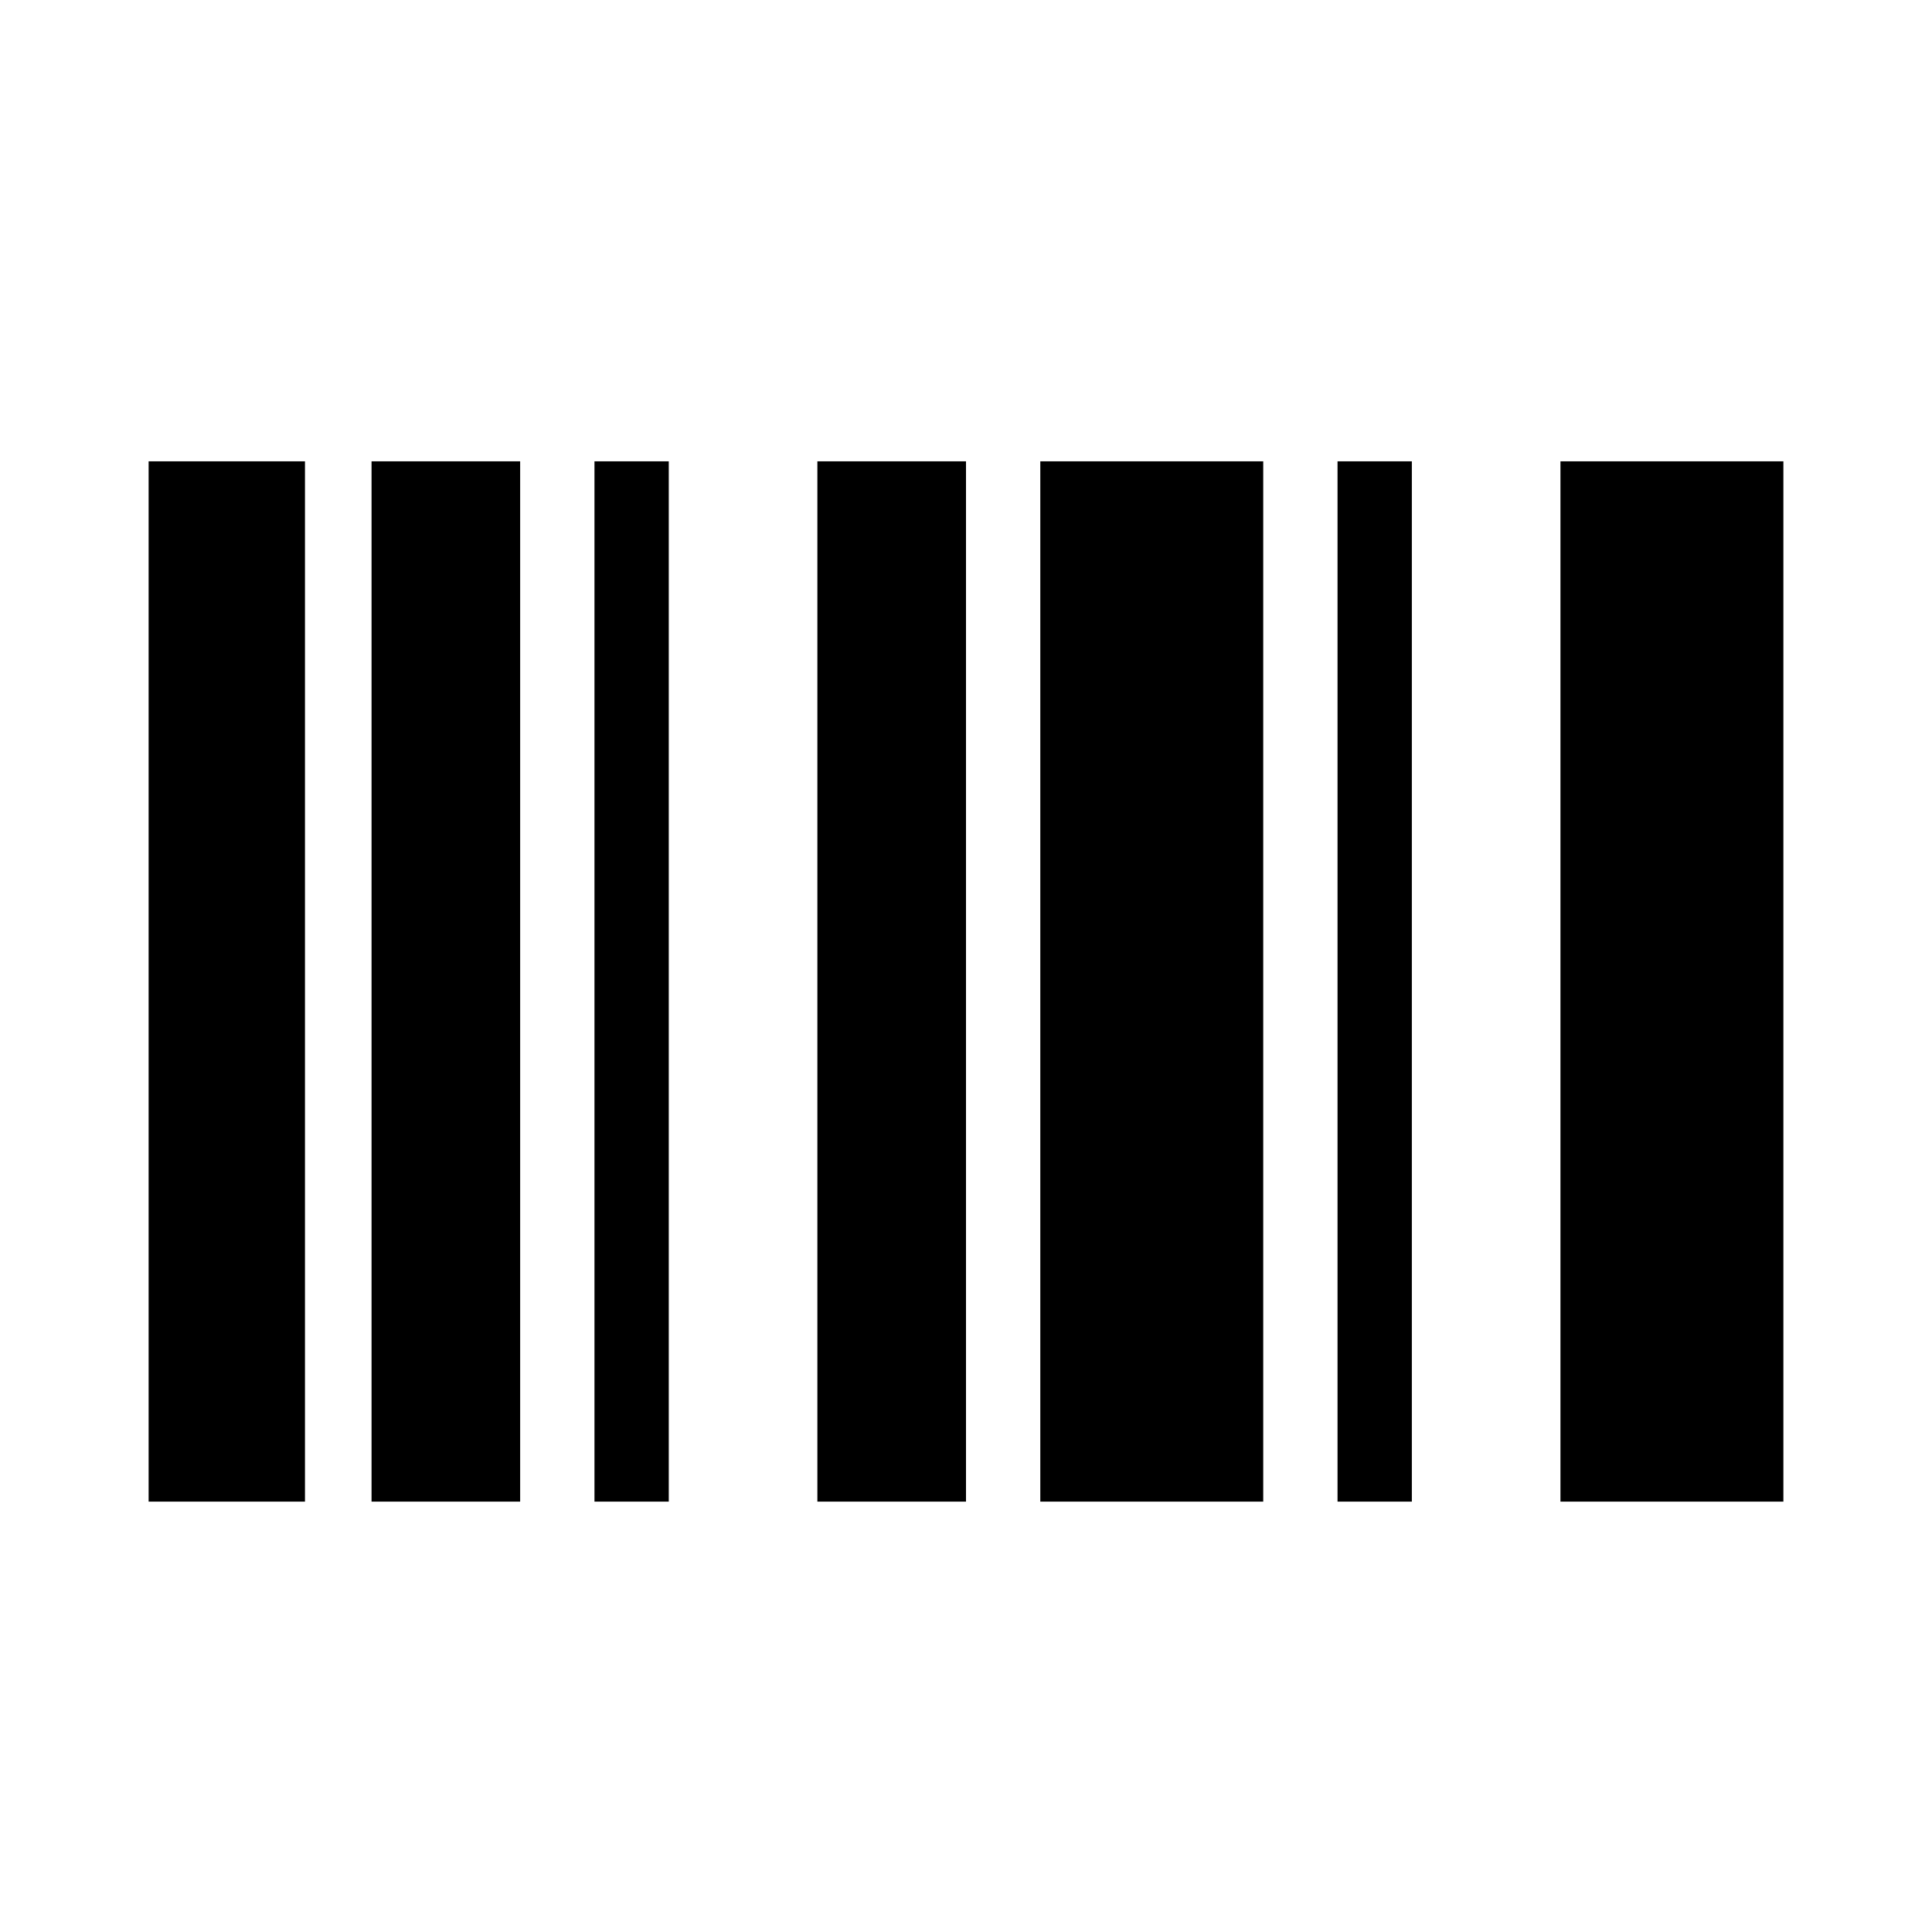 <svg xmlns="http://www.w3.org/2000/svg" height="48" viewBox="0 -960 960 960" width="48"><path d="M73.85-213.85v-516.92h77.69v516.92H73.85Zm110.77 0v-516.92h73.84v516.92h-73.84Zm110.77 0v-516.92h36.92v516.92h-36.92Zm110.76 0v-516.92H480v516.92h-73.85Zm110.77 0v-516.92h110.77v516.92H516.92Zm147.69 0v-516.92h36.93v516.92h-36.93Zm110.77 0v-516.92h110.77v516.92H775.38Z"/></svg>